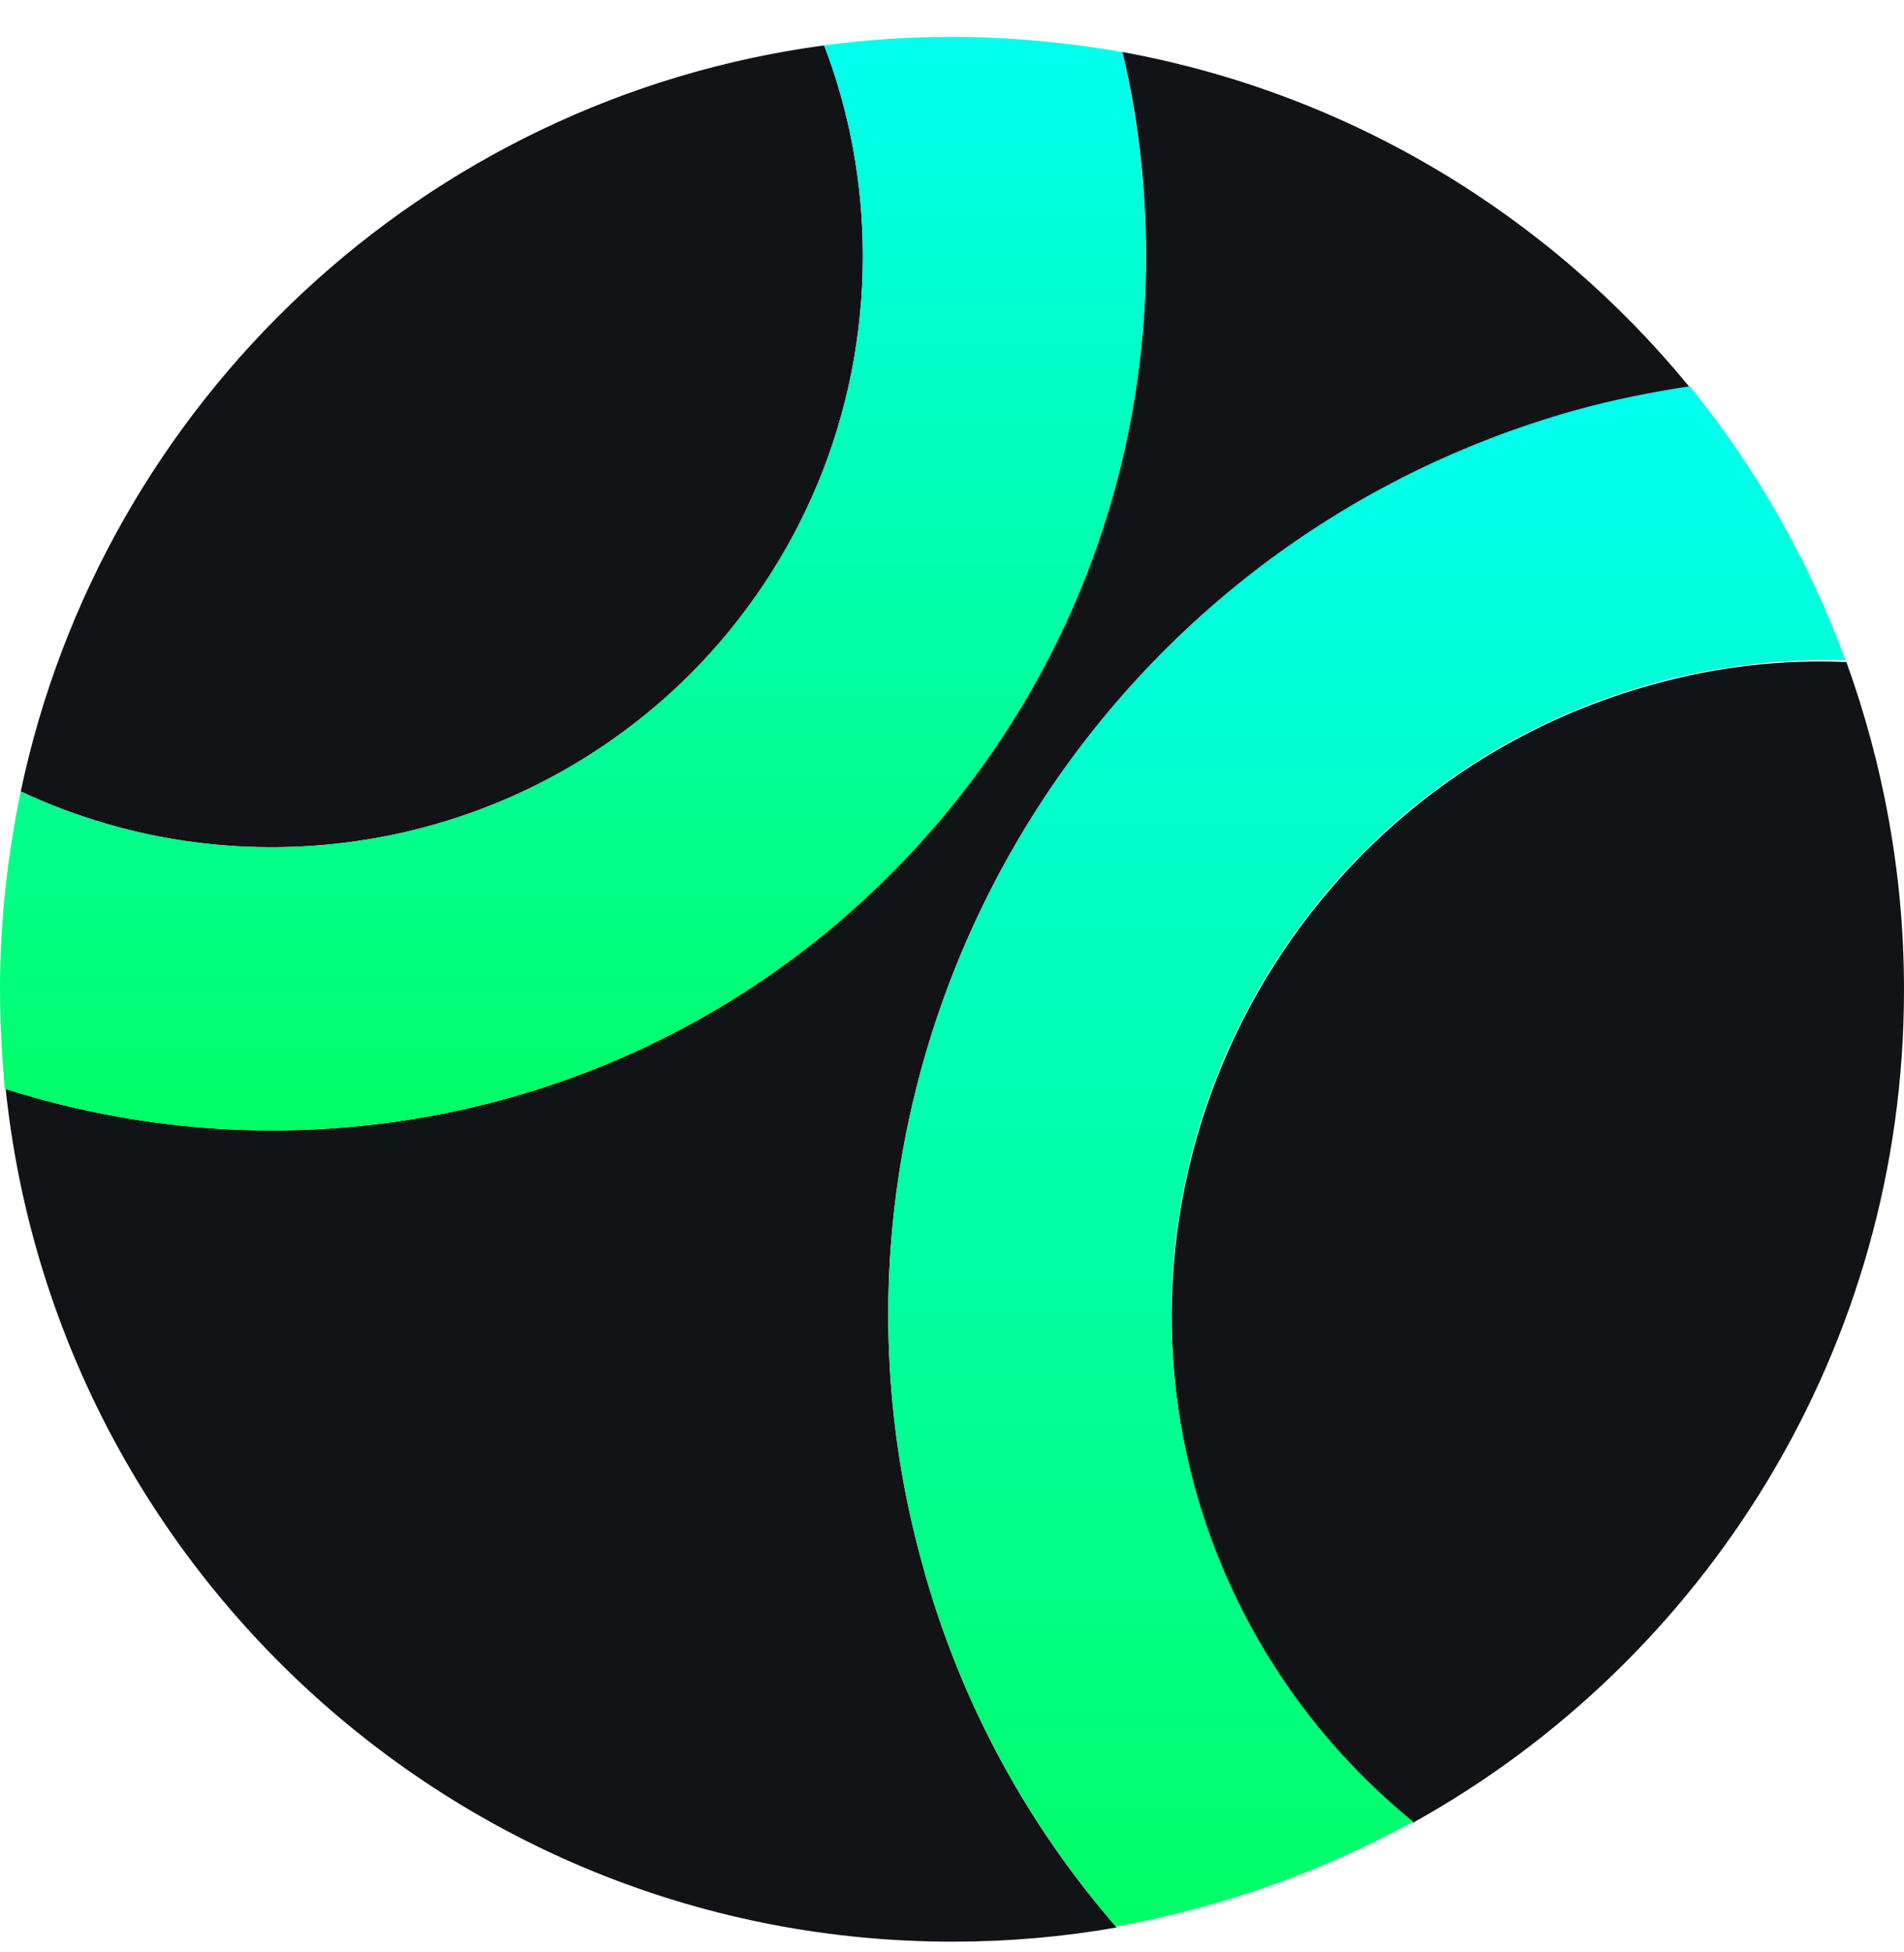 <svg width="40" height="41" viewBox="0 0 40 41" fill="none" xmlns="http://www.w3.org/2000/svg">
<path d="M34.705 14.379C27.407 16.402 23.104 23.977 25.107 31.275L22.231 32.069L25.107 31.275C25.9 34.131 27.546 36.531 29.688 38.276C35.835 34.865 40 28.3 40 20.784C40 18.365 39.564 16.045 38.79 13.903C37.422 13.843 36.053 14.002 34.705 14.379Z" fill="#111316"/>
<path d="M19.375 32.842C16.48 22.391 22.647 11.523 33.118 8.628C33.912 8.41 34.705 8.251 35.498 8.132C32.543 4.523 28.359 1.964 23.579 1.092C23.917 2.48 24.075 3.908 24.075 5.375C24.075 10.274 22.171 14.895 18.701 18.365C15.111 21.954 10.411 23.739 5.711 23.739C3.827 23.739 1.924 23.442 0.119 22.867C1.17 32.921 9.678 40.775 20.01 40.775C21.18 40.775 22.33 40.675 23.46 40.477C21.596 38.335 20.169 35.757 19.375 32.842Z" fill="#111316"/>
<path d="M14.497 14.161C16.837 11.82 18.126 8.687 18.126 5.375C18.126 3.848 17.848 2.341 17.313 0.953C8.904 2.083 2.162 8.429 0.436 16.62C5.037 18.781 10.689 17.948 14.497 14.161Z" fill="#111316"/>
<path d="M18.701 18.365C22.172 14.894 24.075 10.274 24.075 5.375C24.075 3.908 23.897 2.48 23.58 1.092C22.41 0.893 21.22 0.774 19.99 0.774C19.078 0.774 18.185 0.834 17.313 0.953C17.848 2.341 18.126 3.848 18.126 5.375C18.126 8.687 16.837 11.801 14.497 14.161C10.689 17.948 5.037 18.781 0.436 16.62C0.159 17.948 0 19.337 0 20.765C0 21.478 0.04 22.172 0.099 22.867C1.924 23.442 3.808 23.739 5.692 23.739C10.412 23.739 15.111 21.954 18.701 18.365Z" fill="url(#paint0_linear_4649_110092)"/>
<path d="M19.375 32.842C20.168 35.757 21.596 38.315 23.441 40.457C25.662 40.06 27.764 39.307 29.688 38.256C27.546 36.511 25.9 34.111 25.106 31.255L22.231 32.049L25.106 31.255C23.084 23.957 27.407 16.382 34.705 14.359C36.073 13.982 37.442 13.823 38.77 13.863C37.997 11.761 36.886 9.818 35.498 8.112C34.705 8.231 33.912 8.39 33.118 8.608C22.647 11.523 16.48 22.391 19.375 32.842Z" fill="url(#paint1_linear_4649_110092)"/>
<defs>
<linearGradient id="paint0_linear_4649_110092" x1="12.038" y1="0.774" x2="12.038" y2="23.739" gradientUnits="userSpaceOnUse">
<stop stop-color="#00FFF0"/>
<stop offset="1" stop-color="#00FF66"/>
</linearGradient>
<linearGradient id="paint1_linear_4649_110092" x1="28.715" y1="8.112" x2="28.715" y2="40.457" gradientUnits="userSpaceOnUse">
<stop stop-color="#00FFF0"/>
<stop offset="1" stop-color="#00FF66"/>
</linearGradient>
</defs>
</svg>
